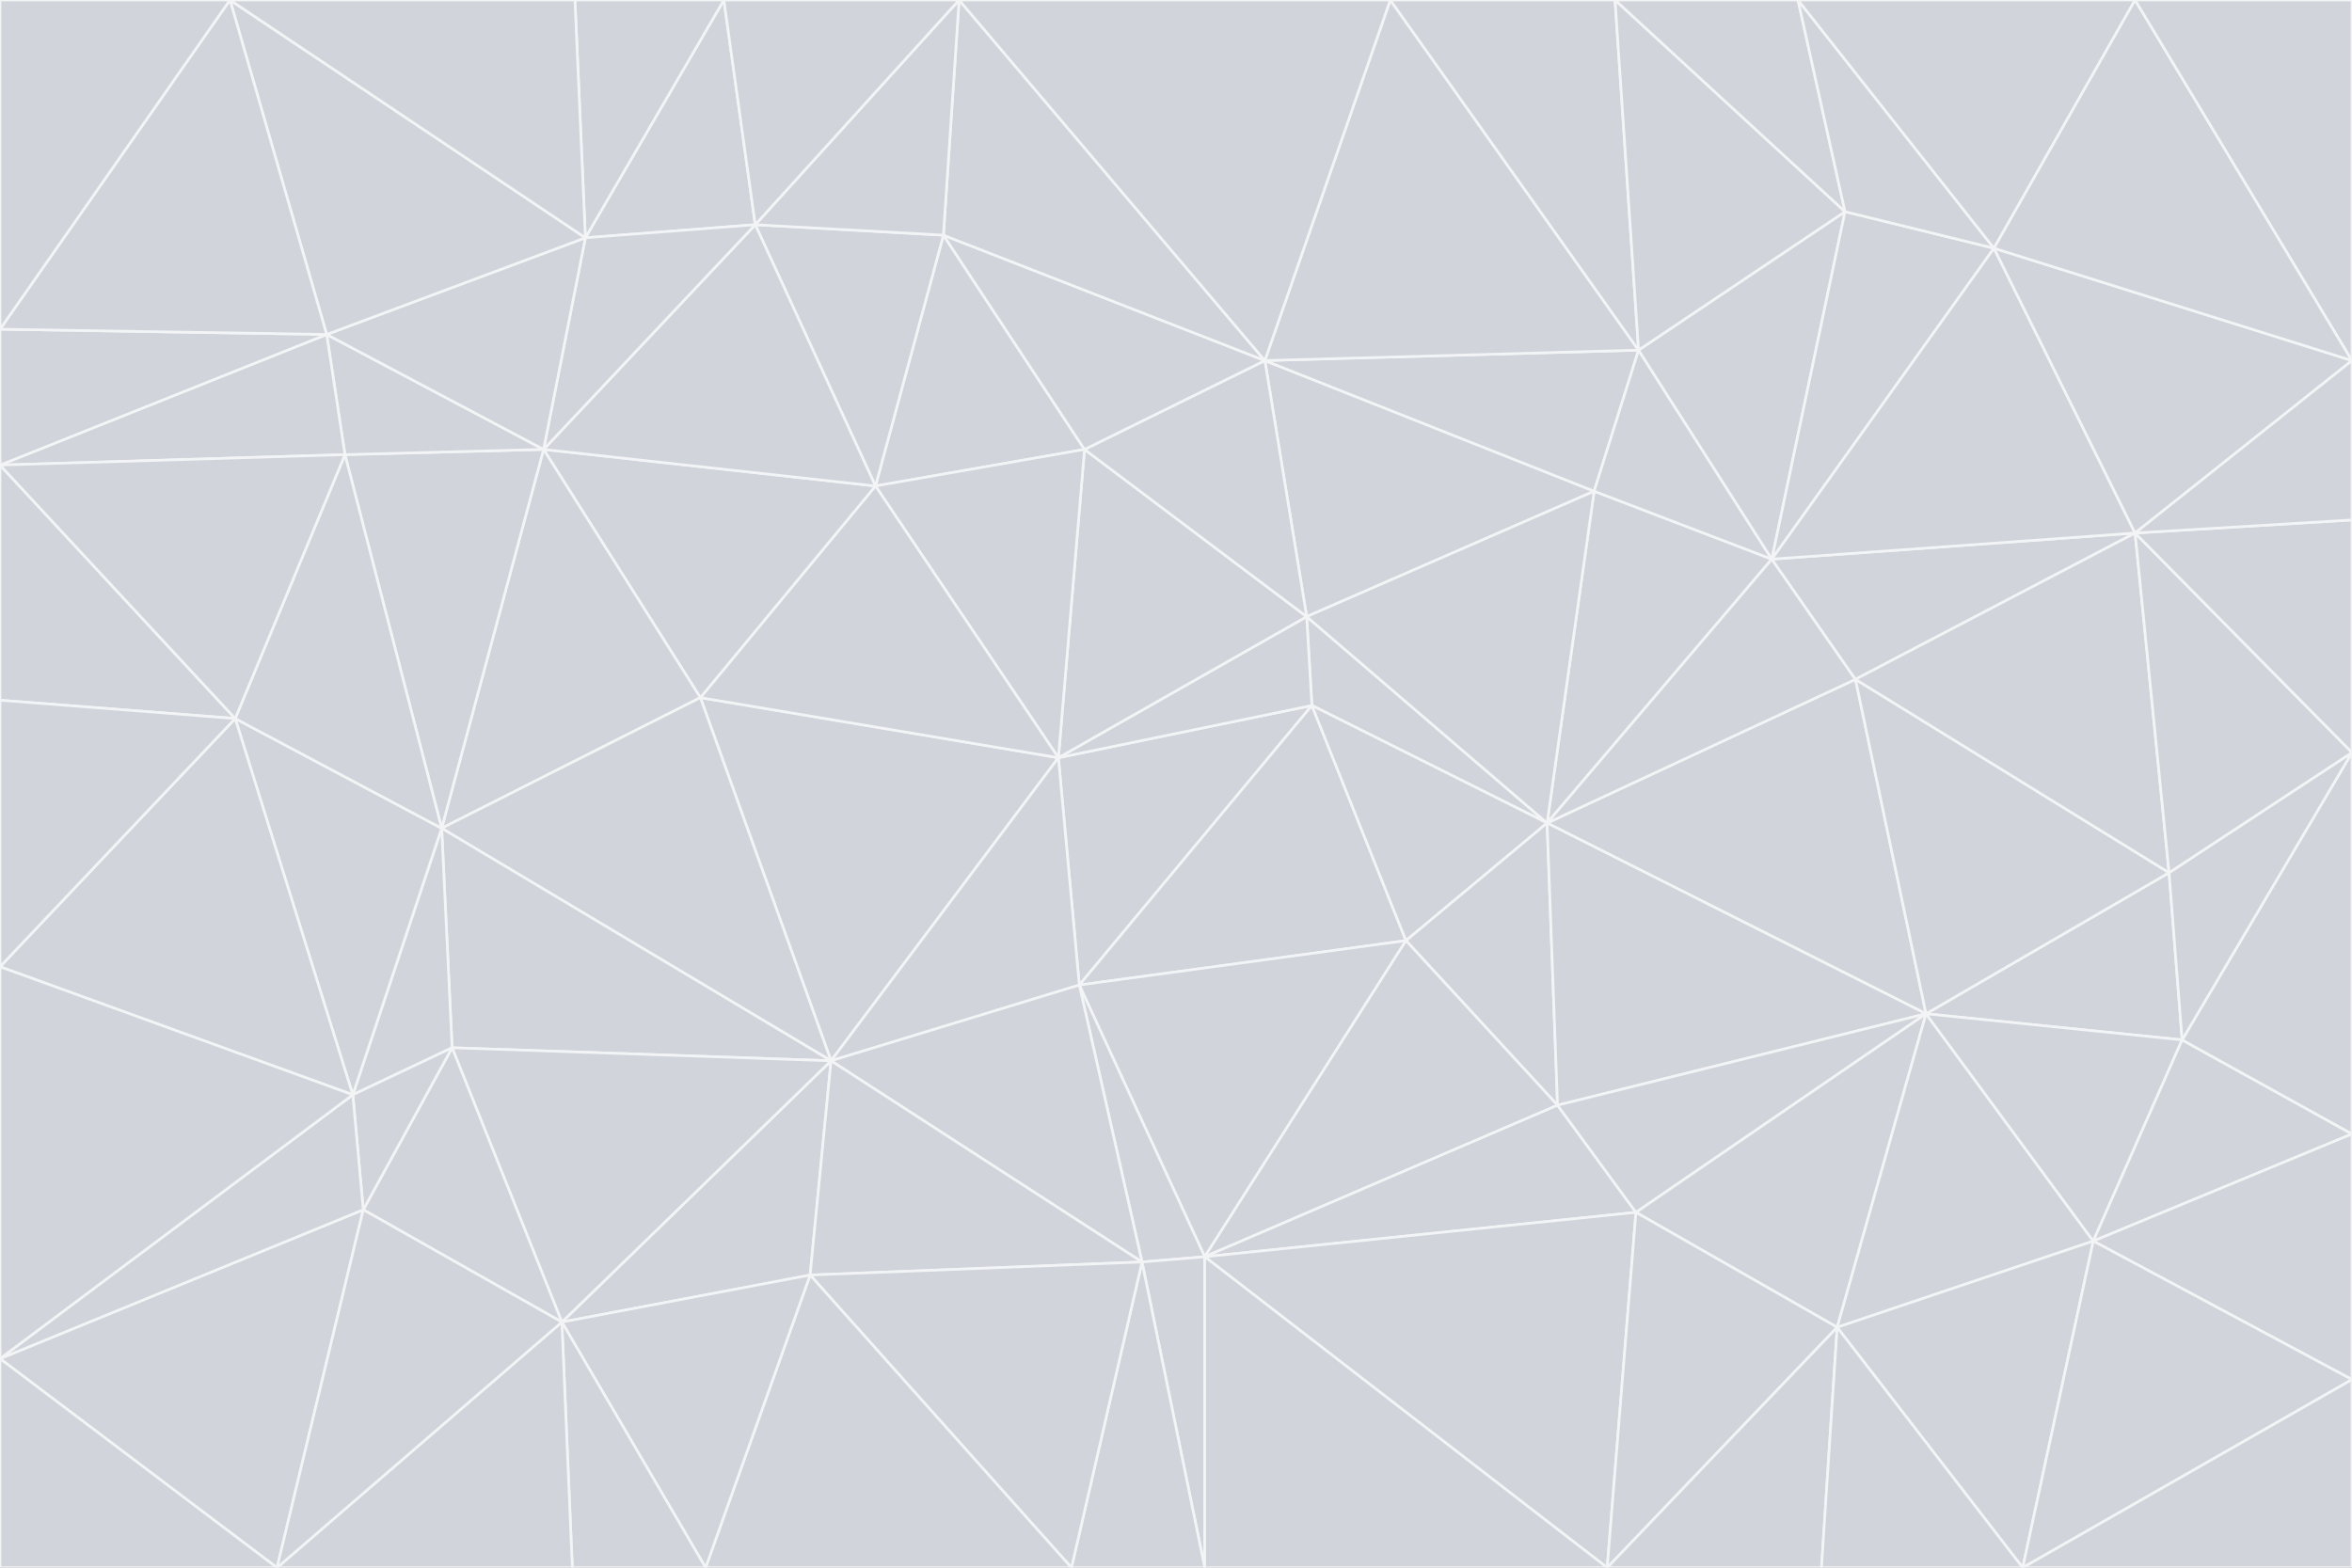 <svg id="visual" viewBox="0 0 900 600" width="900" height="600" xmlns="http://www.w3.org/2000/svg" xmlns:xlink="http://www.w3.org/1999/xlink" version="1.1"><rect x="0" y="0" width="900" height="600" fill="#333333" stroke="none"/><g stroke-width="1" stroke-linejoin="bevel"><path d="M405 290L413 377L502 270Z" fill="#d1d5db" stroke="#f3f4f6"></path><path d="M413 377L538 360L502 270Z" fill="#d1d5db" stroke="#f3f4f6"></path><path d="M592 315L500 236L502 270Z" fill="#d1d5db" stroke="#f3f4f6"></path><path d="M502 270L500 236L405 290Z" fill="#d1d5db" stroke="#f3f4f6"></path><path d="M538 360L592 315L502 270Z" fill="#d1d5db" stroke="#f3f4f6"></path><path d="M413 377L461 481L538 360Z" fill="#d1d5db" stroke="#f3f4f6"></path><path d="M538 360L596 423L592 315Z" fill="#d1d5db" stroke="#f3f4f6"></path><path d="M413 377L437 483L461 481Z" fill="#d1d5db" stroke="#f3f4f6"></path><path d="M461 481L596 423L538 360Z" fill="#d1d5db" stroke="#f3f4f6"></path><path d="M500 236L415 172L405 290Z" fill="#d1d5db" stroke="#f3f4f6"></path><path d="M268 267L318 406L405 290Z" fill="#d1d5db" stroke="#f3f4f6"></path><path d="M405 290L318 406L413 377Z" fill="#d1d5db" stroke="#f3f4f6"></path><path d="M413 377L318 406L437 483Z" fill="#d1d5db" stroke="#f3f4f6"></path><path d="M610 188L484 138L500 236Z" fill="#d1d5db" stroke="#f3f4f6"></path><path d="M500 236L484 138L415 172Z" fill="#d1d5db" stroke="#f3f4f6"></path><path d="M361 90L335 186L415 172Z" fill="#d1d5db" stroke="#f3f4f6"></path><path d="M415 172L335 186L405 290Z" fill="#d1d5db" stroke="#f3f4f6"></path><path d="M678 214L610 188L592 315Z" fill="#d1d5db" stroke="#f3f4f6"></path><path d="M592 315L610 188L500 236Z" fill="#d1d5db" stroke="#f3f4f6"></path><path d="M335 186L268 267L405 290Z" fill="#d1d5db" stroke="#f3f4f6"></path><path d="M461 481L626 464L596 423Z" fill="#d1d5db" stroke="#f3f4f6"></path><path d="M737 388L710 260L592 315Z" fill="#d1d5db" stroke="#f3f4f6"></path><path d="M215 506L310 488L318 406Z" fill="#d1d5db" stroke="#f3f4f6"></path><path d="M318 406L310 488L437 483Z" fill="#d1d5db" stroke="#f3f4f6"></path><path d="M710 260L678 214L592 315Z" fill="#d1d5db" stroke="#f3f4f6"></path><path d="M610 188L627 134L484 138Z" fill="#d1d5db" stroke="#f3f4f6"></path><path d="M678 214L627 134L610 188Z" fill="#d1d5db" stroke="#f3f4f6"></path><path d="M737 388L592 315L596 423Z" fill="#d1d5db" stroke="#f3f4f6"></path><path d="M678 214L706 81L627 134Z" fill="#d1d5db" stroke="#f3f4f6"></path><path d="M484 138L361 90L415 172Z" fill="#d1d5db" stroke="#f3f4f6"></path><path d="M335 186L208 172L268 267Z" fill="#d1d5db" stroke="#f3f4f6"></path><path d="M367 0L361 90L484 138Z" fill="#d1d5db" stroke="#f3f4f6"></path><path d="M437 483L461 600L461 481Z" fill="#d1d5db" stroke="#f3f4f6"></path><path d="M461 481L615 600L626 464Z" fill="#d1d5db" stroke="#f3f4f6"></path><path d="M410 600L461 600L437 483Z" fill="#d1d5db" stroke="#f3f4f6"></path><path d="M310 488L410 600L437 483Z" fill="#d1d5db" stroke="#f3f4f6"></path><path d="M626 464L737 388L596 423Z" fill="#d1d5db" stroke="#f3f4f6"></path><path d="M703 508L737 388L626 464Z" fill="#d1d5db" stroke="#f3f4f6"></path><path d="M208 172L169 317L268 267Z" fill="#d1d5db" stroke="#f3f4f6"></path><path d="M268 267L169 317L318 406Z" fill="#d1d5db" stroke="#f3f4f6"></path><path d="M361 90L289 86L335 186Z" fill="#d1d5db" stroke="#f3f4f6"></path><path d="M615 600L703 508L626 464Z" fill="#d1d5db" stroke="#f3f4f6"></path><path d="M169 317L173 401L318 406Z" fill="#d1d5db" stroke="#f3f4f6"></path><path d="M310 488L270 600L410 600Z" fill="#d1d5db" stroke="#f3f4f6"></path><path d="M289 86L208 172L335 186Z" fill="#d1d5db" stroke="#f3f4f6"></path><path d="M173 401L215 506L318 406Z" fill="#d1d5db" stroke="#f3f4f6"></path><path d="M461 600L615 600L461 481Z" fill="#d1d5db" stroke="#f3f4f6"></path><path d="M215 506L270 600L310 488Z" fill="#d1d5db" stroke="#f3f4f6"></path><path d="M627 134L532 0L484 138Z" fill="#d1d5db" stroke="#f3f4f6"></path><path d="M361 90L367 0L289 86Z" fill="#d1d5db" stroke="#f3f4f6"></path><path d="M277 0L224 91L289 86Z" fill="#d1d5db" stroke="#f3f4f6"></path><path d="M289 86L224 91L208 172Z" fill="#d1d5db" stroke="#f3f4f6"></path><path d="M208 172L132 174L169 317Z" fill="#d1d5db" stroke="#f3f4f6"></path><path d="M173 401L139 463L215 506Z" fill="#d1d5db" stroke="#f3f4f6"></path><path d="M215 506L219 600L270 600Z" fill="#d1d5db" stroke="#f3f4f6"></path><path d="M169 317L135 419L173 401Z" fill="#d1d5db" stroke="#f3f4f6"></path><path d="M90 275L135 419L169 317Z" fill="#d1d5db" stroke="#f3f4f6"></path><path d="M532 0L367 0L484 138Z" fill="#d1d5db" stroke="#f3f4f6"></path><path d="M763 95L706 81L678 214Z" fill="#d1d5db" stroke="#f3f4f6"></path><path d="M627 134L618 0L532 0Z" fill="#d1d5db" stroke="#f3f4f6"></path><path d="M817 204L678 214L710 260Z" fill="#d1d5db" stroke="#f3f4f6"></path><path d="M135 419L139 463L173 401Z" fill="#d1d5db" stroke="#f3f4f6"></path><path d="M615 600L697 600L703 508Z" fill="#d1d5db" stroke="#f3f4f6"></path><path d="M835 398L830 334L737 388Z" fill="#d1d5db" stroke="#f3f4f6"></path><path d="M706 81L618 0L627 134Z" fill="#d1d5db" stroke="#f3f4f6"></path><path d="M106 600L219 600L215 506Z" fill="#d1d5db" stroke="#f3f4f6"></path><path d="M125 128L132 174L208 172Z" fill="#d1d5db" stroke="#f3f4f6"></path><path d="M801 475L737 388L703 508Z" fill="#d1d5db" stroke="#f3f4f6"></path><path d="M737 388L830 334L710 260Z" fill="#d1d5db" stroke="#f3f4f6"></path><path d="M774 600L801 475L703 508Z" fill="#d1d5db" stroke="#f3f4f6"></path><path d="M830 334L817 204L710 260Z" fill="#d1d5db" stroke="#f3f4f6"></path><path d="M132 174L90 275L169 317Z" fill="#d1d5db" stroke="#f3f4f6"></path><path d="M0 520L106 600L139 463Z" fill="#d1d5db" stroke="#f3f4f6"></path><path d="M367 0L277 0L289 86Z" fill="#d1d5db" stroke="#f3f4f6"></path><path d="M224 91L125 128L208 172Z" fill="#d1d5db" stroke="#f3f4f6"></path><path d="M801 475L835 398L737 388Z" fill="#d1d5db" stroke="#f3f4f6"></path><path d="M817 204L763 95L678 214Z" fill="#d1d5db" stroke="#f3f4f6"></path><path d="M706 81L688 0L618 0Z" fill="#d1d5db" stroke="#f3f4f6"></path><path d="M88 0L125 128L224 91Z" fill="#d1d5db" stroke="#f3f4f6"></path><path d="M0 178L0 268L90 275Z" fill="#d1d5db" stroke="#f3f4f6"></path><path d="M763 95L688 0L706 81Z" fill="#d1d5db" stroke="#f3f4f6"></path><path d="M277 0L220 0L224 91Z" fill="#d1d5db" stroke="#f3f4f6"></path><path d="M697 600L774 600L703 508Z" fill="#d1d5db" stroke="#f3f4f6"></path><path d="M801 475L900 434L835 398Z" fill="#d1d5db" stroke="#f3f4f6"></path><path d="M900 434L900 288L835 398Z" fill="#d1d5db" stroke="#f3f4f6"></path><path d="M835 398L900 288L830 334Z" fill="#d1d5db" stroke="#f3f4f6"></path><path d="M830 334L900 288L817 204Z" fill="#d1d5db" stroke="#f3f4f6"></path><path d="M817 204L900 138L763 95Z" fill="#d1d5db" stroke="#f3f4f6"></path><path d="M0 520L139 463L135 419Z" fill="#d1d5db" stroke="#f3f4f6"></path><path d="M139 463L106 600L215 506Z" fill="#d1d5db" stroke="#f3f4f6"></path><path d="M900 528L900 434L801 475Z" fill="#d1d5db" stroke="#f3f4f6"></path><path d="M900 288L900 199L817 204Z" fill="#d1d5db" stroke="#f3f4f6"></path><path d="M763 95L817 0L688 0Z" fill="#d1d5db" stroke="#f3f4f6"></path><path d="M90 275L0 370L135 419Z" fill="#d1d5db" stroke="#f3f4f6"></path><path d="M0 268L0 370L90 275Z" fill="#d1d5db" stroke="#f3f4f6"></path><path d="M0 178L132 174L125 128Z" fill="#d1d5db" stroke="#f3f4f6"></path><path d="M0 178L90 275L132 174Z" fill="#d1d5db" stroke="#f3f4f6"></path><path d="M900 199L900 138L817 204Z" fill="#d1d5db" stroke="#f3f4f6"></path><path d="M774 600L900 528L801 475Z" fill="#d1d5db" stroke="#f3f4f6"></path><path d="M900 138L817 0L763 95Z" fill="#d1d5db" stroke="#f3f4f6"></path><path d="M0 126L0 178L125 128Z" fill="#d1d5db" stroke="#f3f4f6"></path><path d="M220 0L88 0L224 91Z" fill="#d1d5db" stroke="#f3f4f6"></path><path d="M0 370L0 520L135 419Z" fill="#d1d5db" stroke="#f3f4f6"></path><path d="M88 0L0 126L125 128Z" fill="#d1d5db" stroke="#f3f4f6"></path><path d="M774 600L900 600L900 528Z" fill="#d1d5db" stroke="#f3f4f6"></path><path d="M0 520L0 600L106 600Z" fill="#d1d5db" stroke="#f3f4f6"></path><path d="M900 138L900 0L817 0Z" fill="#d1d5db" stroke="#f3f4f6"></path><path d="M88 0L0 0L0 126Z" fill="#d1d5db" stroke="#f3f4f6"></path></g></svg>